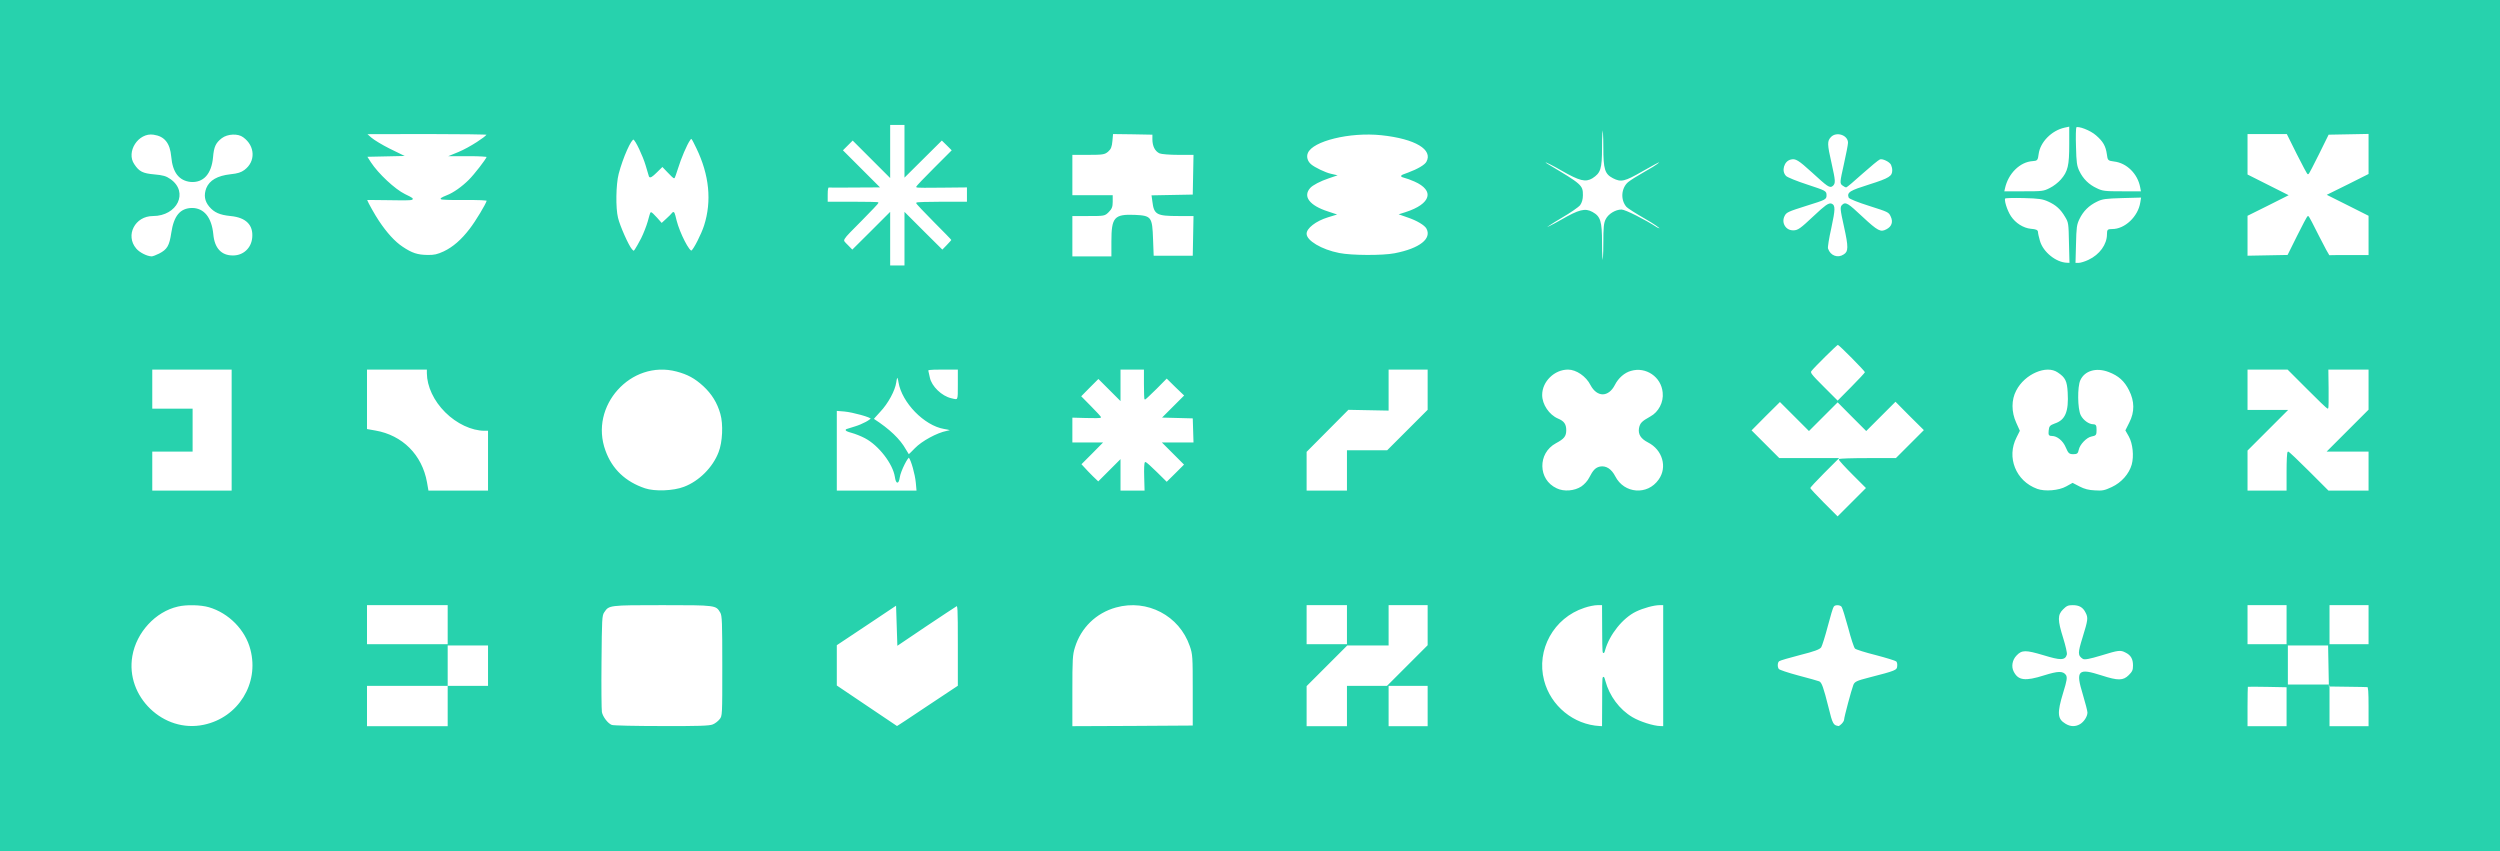<?xml version="1.0" encoding="utf-8"?>
<svg xmlns="http://www.w3.org/2000/svg" viewBox="-8293.366 -6888.789 19210 6540" width="19210px" height="6540px">
  <path d="M 13597.2 -8059.5 L 13597.2 -1519.5 L -5612.8 -1519.5 L -5612.8 -8059.5 Z M -4457.833 -2612.853 C -4352.321 -2511.313 -4202.472 -2457.3 -4046.828 -2490.393 C -3913.799 -2518.455 -3807.815 -2597.417 -3742.675 -2702.509 C -3677.536 -2807.599 -3654.18 -2937.307 -3688.637 -3068.236 C -3726.997 -3219.103 -3855.282 -3349.346 -4008.202 -3393.701 C -4069.572 -3411.602 -4180.278 -3414.571 -4245.622 -3398.641 C -4332.36 -3378.954 -4411.575 -3329.621 -4473.747 -3262.113 C -4535.929 -3194.594 -4580.119 -3109.918 -4595.874 -3018.643 C -4623.018 -2861.996 -4563.344 -2714.392 -4457.833 -2612.853 Z M -2172.8 -2789.5 L -1862.8 -2789.5 L -1862.8 -3099.5 L -2172.8 -3099.5 L -2172.8 -2789.5 L -2792.8 -2789.5 L -2792.8 -2479.5 L -2172.8 -2479.5 Z M -2172.8 -3109.5 L -2172.8 -3409.5 L -2792.8 -3409.5 L -2792.8 -3109.5 Z M -135.718 -2493.105 C -118.364 -2499.735 -95.275 -2518.022 -83.675 -2532.623 C -62.237 -2558.044 -62.771 -2562.5 -62.771 -2941.5 C -62.771 -3279.4 -64.446 -3328.053 -78.081 -3351.965 C -96.064 -3381.938 -103.37 -3394.803 -157.557 -3402.044 C -213.354 -3409.5 -316.27 -3409.5 -522.77 -3409.5 C -727.27 -3409.5 -830.207 -3409.5 -886.773 -3402.414 C -941.85 -3395.514 -950.677 -3383.13 -969.61 -3354.727 C -987.167 -3330.06 -987.772 -3303.388 -990.77 -2974.454 C -992.77 -2779.509 -990.807 -2606.149 -987.843 -2588.354 C -981.267 -2552.404 -941.876 -2500.343 -911.965 -2489.163 C -900.868 -2484.354 -729.712 -2480.499 -529.77 -2480.5 C -242.869 -2479.498 -160.834 -2482.301 -135.718 -2493.105 Z M 1279.691 -2480.77 C 1280.463 -2481.209 1281.491 -2481.818 1282.814 -2482.621 C 1286.056 -2484.59 1290.774 -2487.553 1296.852 -2491.433 C 1309.022 -2499.203 1326.495 -2510.561 1347.985 -2524.679 C 1390.973 -2552.921 1449.947 -2592.154 1514.434 -2635.645 L 1747.23 -2790.182 L 1747.23 -3101.5 C 1747.23 -3249.492 1746.98 -3327.602 1744.738 -3367.595 C 1743.626 -3387.416 1742.156 -3396.974 1740.117 -3401.283 C 1739.863 -3401.819 1739.806 -3402.083 1739.824 -3402.204 C 1739.525 -3402.194 1739.176 -3402.012 1737.791 -3401.206 C 1727.807 -3395.213 1622.998 -3326.336 1505.019 -3247.35 L 1282.526 -3097.297 L 1272.525 -3405.343 L 1048.008 -3255.343 L 817.229 -3101.821 L 817.229 -2792.16 L 1048.024 -2636.647 C 1170.068 -2554.002 1271.44 -2485.597 1279.691 -2480.77 Z M 3552.23 -2754.5 C 3552.234 -3015.353 3551.372 -3031.535 3529.504 -3094.869 C 3489.007 -3212.513 3407.638 -3302.725 3305.785 -3356.071 C 3203.93 -3409.418 3083.076 -3425.11 2962.559 -3391.68 C 2809.632 -3349.297 2693.363 -3235.971 2647.007 -3085.023 C 2629.119 -3028.637 2627.226 -2993.361 2627.23 -2748.5 L 2627.23 -2479.521 L 3090.203 -2481.5 L 3552.23 -2484.468 Z M 4737.23 -2789.5 L 5045.159 -2789.5 L 5357.23 -3101.571 L 5357.23 -3409.5 L 5057.23 -3409.5 L 5057.23 -3099.5 L 4739.301 -3099.5 L 4427.23 -2787.429 L 4427.23 -2479.5 L 4737.23 -2479.5 Z M 4737.23 -3109.5 L 4737.23 -3409.5 L 4427.23 -3409.5 L 4427.23 -3109.5 Z M 5057.23 -2789.5 L 5057.23 -2479.5 L 5357.23 -2479.5 L 5357.23 -2789.5 Z M 6698.23 -2676.512 C 6698.23 -2774.517 6698.481 -2825.022 6700.507 -2844.517 C 6701.034 -2849.591 6701.892 -2853.599 6703.08 -2855.518 C 6703.563 -2856.298 6704.816 -2857.549 6705.801 -2858.008 C 6707.021 -2858.577 6709.545 -2858.514 6710.662 -2857.992 C 6712.1 -2857.321 6713.641 -2855.448 6714.369 -2854.113 C 6716.695 -2849.849 6719.548 -2839.835 6723.058 -2826.8 C 6753.658 -2712.631 6830.52 -2608.131 6930.784 -2548.799 C 6987.267 -2515.032 7092.04 -2481.38 7145.323 -2480.499 L 7167.23 -2479.689 L 7167.23 -3409.5 L 7140.23 -3409.5 C 7096.89 -3409.589 7013.976 -3386.837 6958.401 -3359.996 C 6856.263 -3310.685 6754.599 -3183.296 6721.051 -3064.174 C 6718.274 -3053.836 6715.685 -3045.728 6713.166 -3043.303 C 6712.548 -3042.709 6711.042 -3041.824 6709.989 -3041.633 C 6708.756 -3041.41 6706.456 -3042.009 6705.517 -3042.723 C 6704.328 -3043.626 6703.215 -3045.668 6702.769 -3047.116 C 6702.043 -3049.467 6701.448 -3053.486 6700.998 -3058.83 C 6699.232 -3079.763 6698.73 -3127.96 6698.23 -3216.472 L 6697.255 -3409.5 L 6662.23 -3409.5 C 6640.7 -3409.545 6594.532 -3400.687 6560.894 -3388.785 C 6442.746 -3349.771 6350.69 -3269.58 6295.105 -3169.08 C 6239.525 -3068.588 6221.121 -2949.251 6252.07 -2830.756 C 6277.731 -2732.509 6334.211 -2648.158 6409.896 -2586.245 C 6485.58 -2524.333 6579.296 -2485.816 6680.474 -2480.494 L 6697.256 -2479.731 Z M 8538.694 -2498.036 C 8549.218 -2508.559 8557.23 -2522.726 8557.23 -2529.5 C 8557.23 -2548.147 8613.482 -2758.044 8628.563 -2797.295 C 8638.907 -2821.682 8654.621 -2829.219 8748.988 -2853.343 C 8851.973 -2879.839 8905.876 -2893.998 8934.436 -2905.867 C 8961.604 -2917.158 8963.886 -2924.058 8965.248 -2940.927 C 8967.313 -2956.999 8963.359 -2973.829 8957.324 -2977.431 C 8951.211 -2982.941 8880.872 -3004.689 8800.989 -3025.656 C 8720.867 -3045.692 8649.715 -3068.033 8640.869 -3075.805 C 8633.008 -3083.49 8609.439 -3155.074 8588.397 -3236.217 C 8566.428 -3317.11 8543.846 -3389.249 8538.23 -3396.5 C 8531.782 -3404.756 8520.264 -3408.533 8507.668 -3409.004 C 8495.104 -3409.473 8483.926 -3406.572 8478.177 -3398.43 L 8478.002 -3398.182 L 8477.766 -3397.964 C 8472.389 -3393.004 8452.043 -3325.143 8432.069 -3248.243 C 8412.035 -3171.11 8388.771 -3098.48 8381.549 -3085.981 C 8369.338 -3069.046 8331.707 -3054.729 8216.469 -3025.656 C 8135.548 -3004.677 8064.557 -2984.202 8058.484 -2978.704 C 8051.767 -2973.789 8048.428 -2963.977 8047.721 -2952.201 C 8047.01 -2940.344 8049.276 -2928.361 8055.422 -2919.225 C 8058.073 -2913.346 8125.695 -2890.284 8204.515 -2869.332 C 8283.533 -2848.327 8356.906 -2828.196 8366.261 -2824.069 C 8385.733 -2815.51 8399.032 -2776.881 8437.079 -2625.72 C 8453.064 -2559.778 8462.394 -2524.905 8473.218 -2505.567 C 8483.521 -2487.161 8493.793 -2483.873 8515.661 -2480.493 C 8518.829 -2480.793 8528.041 -2487.382 8538.694 -2498.036 Z M 10369.677 -2494.817 C 10400.831 -2513.019 10427.2 -2554.842 10427.2 -2584.5 C 10427.2 -2594.894 10411.382 -2658.169 10391.415 -2724.05 C 10377.643 -2769.626 10368.163 -2805.014 10364.589 -2831.343 C 10360.968 -2858.019 10363.722 -2877.538 10374.426 -2888.172 C 10385.137 -2898.814 10404.59 -2901.326 10430.973 -2897.367 C 10457.008 -2893.46 10491.892 -2883.537 10536.717 -2869.264 C 10662.89 -2828.384 10701.884 -2829.255 10744.664 -2872.036 C 10772.053 -2899.424 10777.2 -2910.548 10777.2 -2946.5 C 10777.2 -2995.274 10760.903 -3025.038 10719.964 -3045.028 C 10680.414 -3065.772 10666.242 -3063.629 10532.663 -3022.719 C 10443.414 -2995.657 10405.336 -2988.937 10392.516 -2996.281 C 10373.069 -3008.647 10361.7 -3020.505 10361.7 -3044.375 C 10361.7 -3067.164 10371.401 -3102.402 10390.423 -3163.976 C 10431.327 -3296.515 10433.49 -3312.636 10412.75 -3352.221 C 10392.76 -3393.16 10362.974 -3409.5 10314.2 -3409.5 C 10278.248 -3409.5 10267.124 -3404.353 10239.736 -3376.964 C 10196.986 -3334.214 10197.086 -3296.245 10240.973 -3155.989 C 10259.018 -3097.824 10272.028 -3041.357 10268.989 -3030.063 C 10266.039 -3019.3 10261.291 -3010.216 10253.923 -3004.353 C 10246.616 -2998.539 10235.892 -2995.323 10222.398 -2995.126 C 10196.153 -2994.741 10154.889 -3004.678 10089.751 -3024.715 C 9952.514 -3065.604 9923.04 -3066.276 9881.848 -3022.049 C 9865.287 -3004.672 9855.29 -2983.963 9851.533 -2962.031 C 9847.782 -2940.129 9850.43 -2918.468 9860.676 -2898.788 C 9878.573 -2864.054 9899.718 -2846.285 9935.24 -2841.709 C 9971.325 -2837.06 10020.975 -2846.836 10094.686 -2870.265 C 10147.847 -2886.81 10184.053 -2895.485 10209.324 -2896.123 C 10235.279 -2896.779 10251.43 -2888.107 10262.36 -2872.273 C 10272.678 -2853.635 10270.059 -2831.387 10240.977 -2738.024 C 10216.532 -2658.229 10205.492 -2607.672 10208.309 -2572.019 C 10211.074 -2537.043 10226.453 -2517.697 10257.802 -2498.77 C 10295.553 -2475.14 10333.988 -2474.174 10369.677 -2494.817 Z M 11957.2 -2778.598 L 11811.101 -2781.501 C 11728.197 -2783.501 11660.504 -2782.732 11659.736 -2781.964 C 11658.95 -2781.179 11657.199 -2712.43 11657.2 -2627.5 L 11657.2 -2479.5 L 11957.2 -2479.5 Z M 12587.2 -2629.5 C 12587.2 -2687.952 12586.454 -2726.508 12584.59 -2750.488 C 12583.665 -2762.385 12582.52 -2770.289 12581.066 -2775.355 C 12580.408 -2777.646 12579.932 -2778.757 12579.35 -2779.57 C 12571.885 -2780.539 12503.613 -2781.507 12427.135 -2782.5 L 12287.2 -2784.499 L 12287.2 -2479.5 L 12587.2 -2479.5 Z M 12282.008 -2799.5 L 12279.201 -2946.404 L 12276.294 -3099.5 L 11967.2 -3099.5 L 11967.2 -2799.5 L 12282.008 -2799.5 L 12282.293 -2784.57 L 12287.129 -2784.501 L 12287.2 -2784.499 Z M 11957.2 -3109.5 L 11957.2 -3409.5 L 11657.2 -3409.5 L 11657.2 -3109.5 Z M 12587.2 -3109.5 L 12587.2 -3409.5 L 12287.2 -3409.5 L 12287.2 -3109.5 Z M 8623.694 -4410.964 C 8565.624 -4469.038 8517.23 -4521.806 8517.23 -4527.5 C 8517.23 -4529.152 8518.907 -4531.49 8519.789 -4532.063 C 8520.33 -4532.416 8521.222 -4532.801 8521.821 -4532.995 C 8522.811 -4533.315 8524.302 -4533.634 8525.888 -4533.887 C 8528.937 -4534.373 8533.438 -4534.84 8539.037 -4535.267 C 8550.173 -4536.116 8566.284 -4536.871 8586.072 -4537.497 C 8625.617 -4538.749 8680.196 -4539.5 8740.23 -4539.5 L 8955.159 -4539.5 L 9170.143 -4754.484 L 9060.71 -4862.949 L 8952.214 -4972.413 L 8727.23 -4747.429 L 8613.694 -4860.964 L 8507.716 -4967.915 L 8287.23 -4747.429 L 8064.214 -4970.445 L 7954.766 -4861.964 L 7846.285 -4752.516 L 8059.301 -4539.5 L 8519.301 -4539.5 L 8402.766 -4422.964 C 8343.851 -4364.054 8297.23 -4312.822 8297.23 -4309.5 C 8297.23 -4306.178 8343.851 -4254.946 8402.766 -4196.036 L 8507.23 -4091.571 L 8725.159 -4309.5 Z M 8507.716 -4981.085 L 8611.678 -5086.019 C 8670.593 -5144.929 8717.23 -5196.178 8717.23 -5199.5 C 8717.23 -5203.793 8668.377 -5255.783 8616.678 -5307.981 C 8564.978 -5360.18 8513.505 -5409.5 8509.23 -5409.5 C 8502.983 -5409.5 8329.159 -5238.387 8306.236 -5208.507 C 8303.553 -5204.783 8302.673 -5202.721 8303.198 -5198.938 C 8303.791 -5194.668 8306.311 -5189.642 8312.605 -5181.25 C 8325.538 -5164.006 8352.29 -5136.511 8401.766 -5087.036 Z M -3832.8 -5219.5 L -4442.8 -5219.5 L -4442.8 -4919.5 L -4132.8 -4919.5 L -4132.8 -4589.5 L -4442.8 -4589.5 L -4442.8 -4289.5 L -3832.8 -4289.5 Z M -1862.8 -4749.5 L -1889.8 -4749.5 C -1988.87 -4749.741 -2104.628 -4804.463 -2191.326 -4890.955 C -2279.83 -4978.679 -2331.568 -5090.423 -2332.8 -5191.45 L -2332.8 -5219.5 L -2792.8 -5219.5 L -2792.8 -4762.695 L -2728.943 -4751.426 C -2625.217 -4733.677 -2534.797 -4686.818 -2466.389 -4618.411 C -2397.985 -4550.006 -2350.623 -4459.095 -2331.877 -4354.376 L -2320.595 -4289.5 L -1862.8 -4289.5 Z M -356.588 -4319.158 C -241.469 -4362.588 -135.871 -4468.165 -91.438 -4584.295 C -60.608 -4662.489 -54.671 -4799.917 -77.576 -4879.118 C -101.301 -4963.489 -143.59 -5032.345 -209.148 -5092.814 C -274.657 -5152.46 -328.6 -5181.887 -414.049 -5204.666 C -590.498 -5250.746 -757.556 -5184.576 -866.187 -5063.658 C -974.822 -4942.737 -1023.527 -4768.689 -960.073 -4596.214 C -908.708 -4454.18 -806.257 -4357.688 -656.171 -4307.237 C -582.042 -4282.371 -437.764 -4287.327 -356.588 -4319.158 Z M 1424.25 -4351.049 C 1418.465 -4414.153 1388.231 -4521.867 1370.867 -4542.673 C 1370.701 -4542.541 1370.503 -4542.377 1370.259 -4542.173 C 1367.916 -4540.213 1365.102 -4536.854 1361.628 -4531.93 C 1354.579 -4521.939 1346.141 -4507.142 1337.702 -4490.264 C 1320.797 -4456.454 1304.528 -4415.723 1301.18 -4391.793 C 1299.14 -4379.097 1296.757 -4369.235 1294.257 -4362.887 C 1292.952 -4359.573 1291.313 -4356.601 1289.727 -4354.789 C 1287.854 -4352.649 1284.139 -4350.908 1281.488 -4351.305 C 1277.198 -4351.949 1272.74 -4357.888 1270.141 -4365.24 C 1267.67 -4372.231 1265.322 -4382.564 1263.288 -4395.74 C 1247.776 -4495.607 1139.081 -4636.765 1033.894 -4692.079 C 1006.138 -4706.965 959.643 -4725.748 929.941 -4733.669 C 914.778 -4737.712 902.58 -4741.865 895.307 -4745.371 C 891.503 -4747.205 888.13 -4749.451 886.677 -4751.461 C 885.615 -4752.931 884.969 -4756.374 885.843 -4758.256 C 886.587 -4759.858 888.825 -4761.564 890.473 -4762.182 C 898.631 -4765.241 928.77 -4774.282 957.747 -4783.275 C 985.484 -4791.679 1015.804 -4804.757 1039.365 -4817.405 C 1051.107 -4823.709 1060.891 -4829.749 1067.85 -4835.067 C 1074.633 -4840.25 1077.23 -4842.916 1077.23 -4844.5 C 1077.23 -4844.287 1077.044 -4844.108 1073.525 -4846.159 C 1069.761 -4848.353 1064.348 -4850.806 1057.345 -4853.547 C 1043.244 -4859.067 1023.798 -4865.271 1002.137 -4871.309 C 958.776 -4883.395 907.503 -4894.561 874.806 -4897.518 L 817.229 -4902.087 L 817.229 -4289.5 L 1429.762 -4289.5 Z M 3179.232 -4394.349 C 3178.231 -4424.426 3178.23 -4452.109 3179.11 -4472.219 C 3179.551 -4482.311 3180.229 -4490.705 3181.115 -4496.505 C 3181.57 -4499.477 3182.153 -4502.133 3182.788 -4503.914 C 3183.147 -4504.919 3183.764 -4506.18 3184.344 -4506.945 C 3185.145 -4508.002 3187.556 -4509.5 3189.23 -4509.5 C 3194.9 -4509.5 3235.66 -4473.135 3277.754 -4431.047 L 3352.233 -4357.523 L 3418.707 -4423.048 L 3485.159 -4489.5 L 3315.159 -4659.5 L 3558.073 -4659.5 L 3555.232 -4751.345 L 3552.377 -4844.626 L 3443.099 -4847.502 L 3316.464 -4850.805 L 3486.082 -5020.423 L 3418.772 -5084.889 L 3352.277 -5150.433 L 3274.787 -5071.986 C 3229.783 -5027.983 3189.974 -4989.5 3186.23 -4989.5 C 3184.591 -4989.5 3182.29 -4991.217 3181.798 -4992.009 C 3181.522 -4992.452 3181.215 -4993.188 3181.085 -4993.6 C 3180.888 -4994.228 3180.689 -4995.176 3180.546 -4996.071 C 3180.28 -4997.744 3180.017 -5000.216 3179.777 -5003.211 C 3179.303 -5009.14 3178.86 -5017.719 3178.483 -5028.195 C 3177.732 -5049.117 3177.23 -5077.957 3177.23 -5109.5 L 3177.23 -5219.5 L 2997.23 -5219.5 L 2997.23 -4977.429 L 2827.23 -5147.429 L 2760.778 -5080.977 L 2695.253 -5014.503 L 2768.777 -4940.024 C 2810.843 -4897.954 2847.23 -4858.194 2847.23 -4854.5 C 2847.23 -4853.251 2846.214 -4851.248 2845.531 -4850.599 C 2845.07 -4850.161 2844.223 -4849.634 2843.751 -4849.417 C 2843.051 -4849.096 2841.962 -4848.775 2841.046 -4848.58 C 2839.388 -4848.227 2836.931 -4847.911 2834.056 -4847.66 C 2828.398 -4847.166 2820.197 -4846.815 2810.199 -4846.626 C 2790.254 -4846.25 2762.634 -4846.501 2732.08 -4847.502 L 2627.23 -4850.362 L 2627.23 -4659.5 L 2863.196 -4659.5 L 2774.787 -4569.986 L 2697.163 -4492.361 L 2717.904 -4469.891 C 2729.802 -4456.004 2760.759 -4424.043 2784.725 -4400.076 L 2826.151 -4360.492 L 2997.23 -4531.571 L 2997.23 -4289.5 L 3182.092 -4289.5 Z M 4737.23 -4599.5 L 5046.159 -4599.5 L 5357.23 -4910.571 L 5357.23 -5219.5 L 5057.23 -5219.5 L 5057.23 -4904.401 L 4748.269 -4910.459 L 4427.23 -4587.438 L 4427.23 -4289.5 L 4737.23 -4289.5 Z M 6538.435 -4321.647 C 6561.019 -4337.306 6587.146 -4365.285 6598.722 -4389.664 C 6628.133 -4447.247 6646.894 -4466.662 6681.192 -4474.391 C 6703.701 -4478.895 6726.666 -4474.448 6746.552 -4461.71 C 6766.29 -4449.068 6784.359 -4427.757 6798.684 -4399.772 C 6833.752 -4331.789 6894.967 -4295.653 6959.227 -4290.861 C 7023.478 -4286.07 7088.731 -4312.753 7132.152 -4374.394 C 7166.711 -4422.777 7173.898 -4479.08 7158.8 -4531.619 C 7143.688 -4584.203 7106.633 -4631.22 7049.95 -4660.05 C 7023.016 -4673.835 7003.435 -4689.648 6992.134 -4707.445 C 6980.739 -4725.389 6977.305 -4746.531 6981.311 -4769.394 C 6989.002 -4808.709 7002.251 -4822.455 7067.808 -4858.874 C 7100.181 -4876.39 7125.604 -4903.655 7142.542 -4936.303 C 7159.482 -4968.956 7167.297 -5005.75 7163.257 -5042.977 C 7157.639 -5103.871 7125.851 -5153.174 7080.535 -5184.121 C 7035.222 -5215.067 6977.932 -5226.644 6919.604 -5209.692 C 6870.557 -5196.202 6823.085 -5155.468 6795.686 -5101.232 C 6771.887 -5054.304 6736.928 -5029.505 6702.624 -5029.375 C 6668.322 -5029.245 6633.09 -5053.795 6608.788 -5100.206 C 6574.612 -5168.269 6498.825 -5219.5 6436.23 -5219.5 C 6383.276 -5219.5 6334.128 -5196.84 6297.23 -5160.679 C 6260.339 -5124.526 6237.23 -5076.418 6237.23 -5024.5 C 6237.23 -4987.831 6250.477 -4950.274 6272.626 -4917.42 C 6294.778 -4884.561 6324.85 -4857.689 6359.157 -4843.114 C 6381.58 -4833.883 6397.779 -4823.131 6407.793 -4809.163 C 6417.839 -4795.152 6422.23 -4777.089 6422.23 -4754.5 C 6422.23 -4706.911 6406.336 -4687.706 6343.589 -4654.091 C 6271.654 -4615.161 6237.498 -4545.927 6238.604 -4476.83 C 6239.711 -4407.751 6275.983 -4340.969 6349.356 -4307.025 C 6405.076 -4280.257 6485.584 -4287.083 6538.435 -4321.647 Z M 10263.752 -4321.86 L 10310.78 -4347.875 L 10313.125 -4349.173 L 10367.499 -4320.94 C 10403.99 -4302.138 10436.944 -4293.415 10484.408 -4291.496 C 10542.666 -4287.435 10558.575 -4291.201 10614.094 -4317.035 C 10688.277 -4351.424 10746.903 -4417.823 10767.385 -4489.846 C 10785.298 -4554.934 10775.53 -4650.996 10744.844 -4706.045 L 10718.535 -4752.35 L 10748.728 -4812.736 C 10790.453 -4893.567 10789.469 -4976.342 10746.738 -5060.243 C 10711.309 -5131.497 10665.643 -5172.3 10590.417 -5200.829 C 10542.154 -5219.172 10496.79 -5221.715 10458.342 -5210.573 C 10420.023 -5199.468 10390.032 -5175.487 10372.719 -5138.36 C 10348.956 -5088.453 10350.936 -4917.647 10375.672 -4868.736 C 10394.905 -4830.627 10438.657 -4799.5 10471.2 -4799.5 C 10480.887 -4799.5 10489.016 -4796.939 10492.862 -4789.728 C 10496.334 -4783.217 10497.2 -4772.192 10497.2 -4755.5 C 10497.2 -4737.372 10496.537 -4725.866 10491.2 -4718.75 C 10485.77 -4711.51 10475.3 -4708.626 10459.121 -4705.586 C 10439.535 -4701.963 10417.434 -4686.9 10398.302 -4667.032 C 10379.158 -4647.152 10364.268 -4623.672 10360.099 -4602.498 C 10357.511 -4589.673 10354.354 -4580.655 10348.039 -4575.693 C 10341.776 -4570.772 10332.01 -4569.5 10318.2 -4569.5 C 10303.336 -4569.5 10292.832 -4571.123 10284.543 -4578.841 C 10276.639 -4586.2 10270.16 -4599.409 10260.61 -4621.518 C 10249.927 -4647.466 10233.332 -4669.249 10214.038 -4685.002 C 10194.825 -4700.688 10174.218 -4709.5 10154.2 -4709.5 C 10148.796 -4709.5 10144.038 -4709.794 10140.433 -4710.814 C 10136.539 -4711.915 10132.722 -4714.631 10130.819 -4718.09 C 10127.459 -4724.199 10127.707 -4734.803 10129.222 -4750.967 C 10132.35 -4784.333 10138.399 -4791.413 10175.502 -4805.203 C 10216.685 -4818.746 10243.035 -4840.992 10258.967 -4878.816 C 10275.045 -4916.985 10279.714 -4970.069 10275.209 -5045.203 C 10270.484 -5132.196 10256.584 -5159.277 10199.41 -5197.351 C 10155.423 -5227.919 10092.869 -5224.806 10031.696 -5198.409 C 9970.389 -5171.955 9912.583 -5122.459 9879.674 -5058.209 C 9841.963 -4987.376 9842.008 -4894.53 9879.786 -4811.561 L 9906.79 -4751.552 L 9907.764 -4749.387 L 9882.702 -4699.264 C 9842.974 -4621.848 9841.485 -4538.697 9870.371 -4466.226 C 9899.26 -4393.747 9957.86 -4333.597 10040.925 -4303.193 C 10099.862 -4281.339 10207.772 -4290.172 10263.752 -4321.86 Z M 11957.2 -4434.5 C 11957.201 -4475.55 11957.953 -4513.176 11959.331 -4540.502 C 11960.022 -4554.191 11960.881 -4565.447 11961.881 -4573.231 C 11962.389 -4577.177 11962.979 -4580.506 11963.603 -4582.755 C 11963.942 -4583.976 11964.451 -4585.333 11964.947 -4586.201 C 11965.651 -4587.43 11968.245 -4589.5 11970.2 -4589.5 C 11975.929 -4589.5 12048.697 -4520.073 12130.736 -4438.036 L 12279.271 -4289.5 L 12587.2 -4289.5 L 12587.2 -4589.5 L 12265.129 -4589.5 L 12587.2 -4911.571 L 12587.2 -5219.5 L 12278.267 -5219.5 L 12280.2 -5074.567 C 12280.7 -5033.037 12280.7 -4995.454 12280.199 -4968.283 C 12279.948 -4954.681 12279.569 -4943.594 12279.064 -4935.936 C 12278.809 -4932.074 12278.507 -4928.909 12278.171 -4926.767 C 12277.993 -4925.629 12277.739 -4924.454 12277.478 -4923.679 C 12277.311 -4923.181 12276.927 -4922.339 12276.581 -4921.842 C 12276.01 -4921.019 12273.745 -4919.5 12272.2 -4919.5 C 12267.471 -4919.5 12195.699 -4987.931 12113.654 -5070.975 L 11965.129 -5219.5 L 11657.2 -5219.5 L 11657.2 -4909.5 L 11969.271 -4909.5 L 11657.2 -4597.429 L 11657.2 -4289.5 L 11957.2 -4289.5 Z M 1370.416 -4569.564 C 1372.882 -4570.839 1393.509 -4590.881 1417.626 -4615.966 C 1470.233 -4670.428 1587.566 -4734.152 1661.288 -4748.411 C 1672.732 -4750.354 1680.727 -4752.179 1685.507 -4753.969 C 1679.25 -4756.529 1664.711 -4759.655 1640.434 -4763.564 C 1565.018 -4776.412 1483.559 -4827.34 1418.647 -4894.012 C 1353.742 -4960.679 1304.115 -5044.317 1291.295 -5121.694 C 1289.328 -5134.768 1287.166 -5144.367 1284.903 -5150.812 C 1283.93 -5153.584 1283.105 -5155.398 1282.253 -5156.724 C 1281.538 -5155.561 1280.838 -5153.966 1280.008 -5151.538 C 1277.873 -5145.298 1275.906 -5135.912 1274.187 -5122.845 C 1265.902 -5058.963 1211.251 -4958.595 1150.866 -4895.068 C 1135.907 -4879.112 1122.724 -4864.436 1113.373 -4853.714 C 1108.707 -4848.363 1105.037 -4844.046 1102.581 -4841.049 C 1102.519 -4840.974 1102.458 -4840.899 1102.398 -4840.825 C 1223.281 -4762.528 1303.675 -4685.564 1347.598 -4606.933 C 1353.523 -4596.061 1359.66 -4586.246 1364.596 -4579.089 C 1369.023 -4572.669 1370.817 -4569.998 1370.416 -4569.564 Z M 1729.713 -4992.634 C 1733.252 -4992.446 1735.28 -4992.698 1737.29 -4993.654 C 1739.237 -4994.58 1740.189 -4995.548 1741.534 -4998.162 C 1747.744 -5010.238 1747.23 -5039.96 1747.23 -5104.5 L 1747.23 -5219.5 L 1631.23 -5219.5 C 1576.272 -5219.5 1546.671 -5219.007 1531.395 -5216.563 C 1524.156 -5215.405 1521.723 -5214.435 1520.523 -5212.936 C 1519.663 -5211.864 1519.854 -5211.494 1521.002 -5207.991 C 1523 -5199.003 1528.108 -5176.596 1532.111 -5158.585 C 1545.408 -5091.871 1623.528 -5015.728 1697.335 -4999.376 C 1711.908 -4995.858 1722.274 -4993.027 1729.713 -4992.634 Z M 1337.23 -6431.571 L 1488.759 -6280.042 L 1628.17 -6141.606 L 1661.628 -6175.968 C 1681.567 -6196.902 1697.23 -6214.167 1697.23 -6215.5 C 1697.23 -6217.761 1637.666 -6278.993 1563.694 -6352.964 C 1489.678 -6427.981 1427.23 -6492.761 1427.23 -6498.5 C 1427.23 -6500.283 1429.202 -6502.68 1430.07 -6503.159 C 1430.569 -6503.434 1431.371 -6503.73 1431.903 -6503.878 C 1432.783 -6504.124 1434.105 -6504.37 1435.521 -6504.57 C 1438.251 -6504.955 1442.28 -6505.335 1447.298 -6505.691 C 1457.283 -6506.398 1471.724 -6507.059 1489.446 -6507.622 C 1524.862 -6508.749 1573.692 -6509.5 1627.23 -6509.5 L 1817.23 -6509.5 L 1817.23 -6619.448 L 1627.302 -6617.5 C 1573.777 -6616.5 1524.966 -6616.25 1489.552 -6616.625 C 1471.831 -6616.813 1457.392 -6617.159 1447.408 -6617.647 C 1442.39 -6617.892 1438.361 -6618.181 1435.631 -6618.506 C 1434.213 -6618.674 1432.888 -6618.891 1432.005 -6619.117 C 1431.469 -6619.254 1430.655 -6619.537 1430.148 -6619.805 C 1429.258 -6620.276 1427.23 -6622.698 1427.23 -6624.5 C 1427.23 -6629.239 1490.667 -6695.007 1565.694 -6770.036 L 1700.159 -6904.5 L 1662.716 -6941.943 L 1624.26 -6979.484 L 1337.23 -6694.489 L 1337.23 -7099.5 L 1227.23 -7099.5 L 1227.23 -6691.429 L 1077.694 -6840.964 L 939.229 -6979.429 L 864.3 -6904.5 L 1000.765 -6768.036 L 1149.236 -6619.565 L 952.267 -6618.5 C 850.247 -6617.5 761.087 -6617.497 754.676 -6618.531 C 753.732 -6618.987 754.281 -6618.89 753.359 -6617.694 C 752.138 -6616.114 751.21 -6613.773 750.233 -6609.409 C 748.192 -6600.282 747.224 -6585.834 747.229 -6564.5 L 747.229 -6509.5 L 937.229 -6509.5 C 990.755 -6509.5 1039.558 -6508.999 1074.961 -6508.249 C 1092.672 -6507.873 1107.08 -6507.434 1117.044 -6506.963 C 1122.044 -6506.727 1126.016 -6506.477 1128.708 -6506.224 C 1130.09 -6506.094 1131.311 -6505.942 1132.128 -6505.791 C 1132.605 -6505.702 1133.27 -6505.538 1133.7 -6505.38 C 1134.024 -6505.261 1134.72 -6504.92 1135.118 -6504.629 C 1135.828 -6504.11 1137.23 -6501.948 1137.23 -6500.5 C 1137.23 -6495.764 1080.81 -6437.009 1013.792 -6368.991 C 929.24 -6283.441 890.228 -6246.161 877.959 -6224.418 C 872.308 -6214.403 872.57 -6210.012 876.761 -6203.504 C 881.214 -6196.587 890.125 -6189.158 901.823 -6176.976 L 936.288 -6141.605 L 1075.701 -6280.042 L 1227.23 -6431.571 L 1227.23 -6019.5 L 1337.23 -6019.5 Z M 10285.202 -6191.373 C 10282.214 -6341.174 10281.573 -6349.958 10255.921 -6391.913 C 10221.414 -6451.309 10184.507 -6484.357 10125.148 -6510.94 C 10083.768 -6529.752 10054.724 -6534.535 9939.101 -6537.502 C 9861.242 -6539.502 9798.555 -6537.754 9794.766 -6533.964 C 9792.895 -6532.094 9792.568 -6527.116 9793.652 -6517.415 C 9794.761 -6507.494 9797.626 -6494.98 9801.885 -6481.091 C 9810.43 -6453.226 9824.113 -6421.366 9839.404 -6398.253 C 9874.655 -6344.982 9934.746 -6307.11 9992.668 -6301.481 C 10011.827 -6299.958 10025.097 -6297.839 10033.388 -6294.361 C 10037.781 -6292.517 10041.59 -6289.765 10043.764 -6286.8 C 10046.012 -6283.734 10047.2 -6279.408 10047.2 -6275.5 C 10047.2 -6266.068 10054.038 -6236.755 10062.008 -6208.874 C 10074.612 -6165.167 10105.322 -6124.253 10143.961 -6093.145 C 10182.585 -6062.048 10227.8 -6041.784 10270.372 -6040.497 L 10289.065 -6039.718 Z M 10435.031 -6063.005 C 10521.064 -6103.199 10577.2 -6181.955 10577.2 -6259.5 C 10577.2 -6276.143 10577.988 -6287.109 10583.789 -6292.911 C 10589.591 -6298.712 10600.557 -6299.5 10617.2 -6299.5 C 10666.122 -6299.5 10715.073 -6322.91 10755.017 -6360.635 C 10794.999 -6398.396 10824.568 -6449.149 10833.263 -6504.293 L 10839.294 -6541.34 L 10696.343 -6537.502 C 10565.585 -6533.52 10542.607 -6530.773 10500.394 -6510.007 C 10439.053 -6480.47 10395.203 -6437.628 10365.705 -6376.331 C 10344.93 -6333.065 10342.174 -6313.09 10339.199 -6181.386 L 10335.338 -6039.5 L 10359.2 -6039.5 C 10373.469 -6039.391 10408.385 -6050.143 10435.031 -6063.005 Z M 6702.232 -6060.773 C 6703.077 -6066.827 6703.832 -6074.649 6704.492 -6084.219 C 6706.235 -6109.49 6707.23 -6146.068 6707.23 -6191.5 C 6707.23 -6312.726 6710.498 -6346.834 6725.784 -6375.788 C 6745.781 -6415.79 6800.938 -6449.5 6847.23 -6449.5 C 6875.36 -6449.5 7030.637 -6370.868 7117.892 -6313.734 C 7125.053 -6309.42 7131.226 -6306.798 7136.232 -6305.774 C 7137.55 -6305.504 7138.537 -6305.369 7139.37 -6305.351 C 7138.384 -6306.329 7137.126 -6307.466 7135.539 -6308.815 C 7130.15 -6313.395 7122.013 -6319.429 7111.525 -6326.628 C 7090.489 -6341.067 7060.66 -6359.71 7026.742 -6379.163 C 6958.645 -6418.219 6895.119 -6458.662 6885.533 -6469.134 C 6861.98 -6495.143 6851.186 -6532.24 6853.491 -6567.452 C 6855.796 -6602.666 6871.276 -6637.864 6897.978 -6660.298 C 6913.322 -6673.543 6972.674 -6710.796 7027.775 -6741.856 C 7074.703 -6768.314 7104.424 -6786.395 7121.23 -6799 C 7129.496 -6805.199 7134.076 -6809.558 7136.249 -6813.009 C 7136.25 -6813.009 7136.25 -6813.01 7136.25 -6813.01 C 7134.77 -6812.355 7132.996 -6811.526 7130.909 -6810.515 C 7124.034 -6807.186 7114.314 -6802.14 7102.344 -6795.719 C 7078.379 -6782.863 7045.689 -6764.647 7009.713 -6744.16 C 6870.082 -6663.908 6843.685 -6657.863 6780.944 -6690.053 C 6718.702 -6722.554 6707.23 -6757.775 6707.23 -6928.5 C 6707.23 -6973.932 6706.235 -7010.258 6704.492 -7035.278 C 6703.836 -7044.697 6703.087 -7052.387 6702.248 -7058.342 C 6701.395 -7052.251 6700.634 -7044.351 6699.968 -7034.658 C 6698.225 -7009.261 6697.23 -6972.432 6697.23 -6926.5 C 6697.23 -6760.735 6686.95 -6730.624 6622.91 -6689.279 C 6569.978 -6657.997 6525.355 -6668.912 6386.746 -6748.161 C 6353.309 -6767.625 6322.167 -6784.567 6298.744 -6796.278 C 6279.134 -6806.083 6266.948 -6811.697 6263.092 -6812.963 C 6263.228 -6812.753 6263.394 -6812.507 6263.596 -6812.214 C 6265.763 -6809.072 6269.685 -6805.512 6275.8 -6801.789 C 6544.274 -6642.418 6550.23 -6636.268 6550.23 -6559.5 C 6550.23 -6528.826 6542.664 -6502.362 6529.283 -6483.573 C 6517.676 -6467.985 6450.892 -6422.272 6381.738 -6382.174 C 6346.798 -6361.711 6315.699 -6342.303 6293.645 -6327.476 C 6286.278 -6322.523 6279.983 -6318.125 6274.911 -6314.383 C 6280.462 -6316.749 6287.09 -6319.81 6294.668 -6323.496 C 6317.704 -6334.703 6348.801 -6351.37 6382.739 -6370.835 C 6520.325 -6450.078 6566.783 -6462.085 6623.654 -6430.873 C 6685.823 -6396.387 6697.23 -6360.205 6697.23 -6192.5 C 6697.23 -6146.568 6698.225 -6109.739 6699.968 -6084.342 C 6700.629 -6074.71 6701.386 -6066.849 6702.232 -6060.773 Z M -4390.063 -6110.958 C -4328.094 -6143.018 -4311.416 -6171.157 -4296.745 -6270.242 C -4287.128 -6334.711 -4270.203 -6382.516 -4244.541 -6413.796 C -4218.695 -6445.3 -4182.83 -6460.791 -4137.857 -6461.5 C -4092.241 -6461.751 -4053.33 -6443.222 -4025.533 -6408.764 C -3997.886 -6374.492 -3979.954 -6323.57 -3973.823 -6259.974 C -3968.976 -6205.638 -3953.498 -6165.216 -3927.887 -6137.654 C -3902.368 -6110.19 -3867.877 -6096.5 -3822.8 -6096.5 C -3782.728 -6096.5 -3748.283 -6110.28 -3721.938 -6134.552 C -3695.585 -6158.831 -3678.522 -6192.364 -3674.777 -6232.978 C -3670.186 -6282.507 -3681.92 -6320.306 -3709.726 -6348.355 C -3737.643 -6376.516 -3780.961 -6393.686 -3841.288 -6399.524 C -3924.048 -6407.723 -3966.718 -6426.602 -4004.627 -6471.282 C -4041.206 -6514.571 -4047.61 -6561.06 -4027.467 -6614.295 C -4002.387 -6674.526 -3942.312 -6709.158 -3842.352 -6720.469 C -3784.913 -6726.345 -3760.108 -6734.876 -3734.774 -6753.52 C -3690.57 -6786.558 -3670.335 -6831.691 -3671.922 -6878.079 C -3673.51 -6924.506 -3697.003 -6970.337 -3743.766 -7004.475 C -3764.324 -7020.042 -3793.738 -7026.476 -3824.582 -7025.13 C -3855.459 -7023.782 -3886.028 -7014.618 -3908.758 -6997.532 C -3955.014 -6961.425 -3969.059 -6932.198 -3975.818 -6851.075 C -3981.469 -6787.412 -4000.23 -6737.319 -4029.6 -6705.012 C -4059.117 -6672.543 -4100.656 -6657.171 -4149.272 -6661.522 C -4192.686 -6666.303 -4227.893 -6684.89 -4252.398 -6716.965 C -4276.778 -6748.875 -4291.667 -6795.009 -4296.78 -6854.059 C -4301.668 -6908.002 -4314.498 -6947.05 -4336.941 -6974.86 C -4359.293 -7002.558 -4390.29 -7018.294 -4433.531 -7024.554 C -4462.884 -7029.083 -4490.175 -7023.017 -4514.807 -7009.885 C -4539.446 -6996.749 -4560.101 -6976.988 -4575.474 -6953.164 C -4590.843 -6929.344 -4600.191 -6902.62 -4601.761 -6875.23 C -4603.33 -6847.856 -4597.304 -6821.232 -4580.679 -6797.331 C -4543.641 -6741.18 -4515.458 -6727.226 -4427.353 -6719.48 C -4359.919 -6713.402 -4336.614 -6707.077 -4301.917 -6682.585 C -4267.213 -6658.088 -4246.069 -6627.49 -4237.632 -6596.501 C -4229.167 -6565.411 -4233.068 -6532.312 -4247.046 -6503.328 C -4274.85 -6445.68 -4344.417 -6399.5 -4436.8 -6399.5 C -4506.881 -6399.5 -4559.897 -6362.91 -4585.856 -6312.583 C -4598.798 -6287.492 -4604.501 -6259.969 -4601.699 -6231.601 C -4598.893 -6203.187 -4587.823 -6175.298 -4565.986 -6149.733 C -4541.759 -6120.354 -4483.597 -6090.226 -4447.676 -6089.498 C -4439.409 -6089.442 -4413.806 -6099.073 -4390.063 -6110.958 Z M 2927.23 -6204.5 C 2927.242 -6296.243 2932.51 -6349.452 2957.722 -6378.174 C 2983.107 -6407.091 3029.098 -6411.488 3106.425 -6408.496 C 3169.035 -6405.488 3204.118 -6401.983 3222.855 -6377 C 3241.303 -6352.402 3244.223 -6306.746 3247.227 -6221.683 L 3252.044 -6094.5 L 3552.325 -6094.5 L 3555.231 -6246.595 L 3558.134 -6399.5 L 3442.23 -6399.5 C 3359.594 -6399.504 3312.288 -6402.094 3284.597 -6417.104 C 3256.273 -6432.457 3247.848 -6461.51 3242.27 -6509.868 L 3235.499 -6558.392 L 3552.323 -6564.408 L 3555.231 -6716.595 L 3558.134 -6869.5 L 3443.23 -6869.5 C 3376.035 -6869.508 3311.024 -6874.735 3297.146 -6880.955 C 3279.903 -6888.981 3265.607 -6903.321 3256.389 -6921.626 C 3247.232 -6939.812 3242.286 -6962.972 3242.23 -6988.5 L 3242.23 -7024.595 L 3091.15 -7027.501 L 2939.798 -7029.441 L 2935.21 -6978.055 C 2931.04 -6930.339 2924.185 -6913.679 2901.498 -6893.716 C 2875.337 -6872.17 2862.677 -6869.54 2746.23 -6869.5 L 2627.23 -6869.5 L 2627.23 -6559.5 L 2937.23 -6559.5 L 2937.23 -6508.5 C 2937.084 -6470.659 2931.522 -6454.721 2906.766 -6429.964 C 2876.516 -6399.714 2873.23 -6399.5 2748.23 -6399.5 L 2627.23 -6399.5 L 2627.23 -6089.5 L 2927.23 -6089.5 Z M 8484.064 -6094.949 C 8506.416 -6086.821 8531.11 -6089.08 8554.496 -6104.686 C 8573.239 -6116.428 8581.501 -6129.642 8581.981 -6160.203 C 8582.473 -6191.596 8573.829 -6239.514 8556.349 -6318.417 C 8526.298 -6453.75 8525.345 -6468.686 8541.694 -6485.036 C 8547.735 -6491.076 8554.456 -6495.829 8562.067 -6496.702 C 8569.457 -6497.549 8578.668 -6494.785 8589.579 -6488.147 C 8610.723 -6475.282 8643.109 -6446.185 8699.645 -6393.153 C 8758.071 -6338.719 8792.548 -6308.921 8818.283 -6295.563 C 8843.193 -6282.634 8858.17 -6285.19 8880.955 -6296.953 C 8902.781 -6307.949 8915.83 -6321.847 8921.618 -6338.976 C 8927.408 -6356.108 8925.498 -6375.136 8914.729 -6397.324 C 8899.862 -6429.173 8895.351 -6430.882 8751.721 -6476.733 C 8665.571 -6503.787 8596.985 -6531.292 8592.548 -6540.744 C 8588.919 -6550.2 8587.233 -6559.409 8589.831 -6567.458 C 8592.387 -6575.376 8599.475 -6583.096 8610.997 -6590.141 C 8633.322 -6603.791 8676.153 -6618.744 8750.724 -6642.268 C 8828.128 -6666.735 8872.502 -6682.76 8897.663 -6698.838 C 8922.029 -6714.409 8927.23 -6728.386 8927.23 -6752.5 C 8927.23 -6764.864 8922.591 -6782.709 8917.733 -6793.311 C 8911.359 -6805.441 8895.863 -6816.96 8878.319 -6825.366 C 8860.805 -6833.758 8843.604 -6838.105 8832.855 -6834.771 C 8822.347 -6830.952 8762.487 -6781.707 8698.57 -6724.779 C 8635.523 -6667.738 8578.854 -6619.5 8573.23 -6619.5 C 8568.112 -6619.5 8554.651 -6626.232 8544.207 -6634.516 C 8534.955 -6641.252 8528.594 -6648.003 8530.371 -6670.15 C 8532.022 -6690.728 8539.846 -6727.07 8555.35 -6796.588 C 8573.33 -6875.492 8587.23 -6949.959 8587.23 -6962.5 C 8587.23 -6977.52 8582.009 -6989.749 8572.895 -7000.331 C 8563.763 -7010.932 8551.648 -7018.568 8537.53 -7023.255 C 8523.395 -7027.946 8508.586 -7029.213 8494.007 -7026.491 C 8479.433 -7023.771 8466.524 -7017.436 8455.878 -7006.08 C 8427.047 -6975.328 8427.167 -6953.056 8461.105 -6804.612 C 8476.114 -6737.07 8483.948 -6698.662 8485.47 -6675.072 C 8487.057 -6650.467 8481.031 -6639.876 8470.468 -6630.69 C 8465.312 -6626.411 8459.078 -6622.994 8451.861 -6623.415 C 8445.128 -6623.808 8436.515 -6627.464 8425.559 -6634.855 C 8404.158 -6649.291 8369.88 -6679.789 8308.854 -6735.812 C 8207.295 -6828.488 8183.577 -6842.907 8148.417 -6833.643 C 8121.228 -6827.449 8103.249 -6805.626 8095.784 -6779.74 C 8088.322 -6753.863 8092.318 -6726.483 8111.766 -6707.036 C 8122.077 -6696.724 8194.942 -6667.194 8274.775 -6641.255 C 8345.78 -6617.754 8382.215 -6605.608 8400.836 -6595.66 C 8410.513 -6590.49 8416.382 -6585.078 8419.188 -6579.358 C 8422.056 -6573.509 8422.23 -6566.807 8422.23 -6559.5 C 8422.23 -6552.193 8422.051 -6545.431 8419.017 -6539.551 C 8416.064 -6533.828 8409.914 -6528.443 8399.739 -6523.29 C 8380.127 -6513.356 8341.733 -6501.231 8266.732 -6477.731 C 8128.041 -6433.851 8114.494 -6428.06 8100.641 -6401.145 C 8086.457 -6373.976 8088.607 -6346.826 8101.409 -6325.169 C 8114.2 -6303.533 8136.557 -6289.5 8166.23 -6289.5 C 8201.796 -6289.5 8220.082 -6302.368 8323.801 -6400.139 C 8366.857 -6440.69 8395.608 -6466.164 8415.692 -6480.563 C 8436.246 -6495.3 8449.988 -6498.713 8460.134 -6495.123 C 8467.454 -6492.324 8473.923 -6487.786 8477.766 -6480.59 C 8481.444 -6473.702 8483.238 -6463.574 8482.979 -6450.029 C 8482.472 -6423.508 8474.635 -6380.034 8459.12 -6307.455 C 8441.154 -6228.638 8429.987 -6157.143 8433.799 -6149.531 C 8443.203 -6121.483 8461.682 -6103.088 8484.064 -6094.949 Z M 12037.719 -6246.719 C 12058.236 -6288.252 12077.521 -6325.82 12092.04 -6352.982 C 12099.307 -6366.576 12105.416 -6377.629 12109.885 -6385.261 C 12112.132 -6389.099 12114.031 -6392.18 12115.444 -6394.264 C 12116.948 -6396.484 12119.921 -6399.5 12122.2 -6399.5 C 12124.491 -6399.5 12127.472 -6396.441 12128.974 -6394.195 C 12130.385 -6392.084 12132.282 -6388.965 12134.528 -6385.082 C 12138.996 -6377.357 12145.103 -6366.182 12152.368 -6352.465 C 12166.887 -6325.056 12186.165 -6287.249 12206.678 -6245.725 C 12227.158 -6204.765 12246.609 -6167.359 12261.58 -6140.161 C 12269.057 -6126.579 12275.359 -6115.642 12280.121 -6108.067 C 12283.662 -6102.432 12285.272 -6099.305 12285.532 -6098.534 C 12297.199 -6099.434 12360.567 -6099.5 12442.2 -6099.5 L 12587.2 -6099.5 L 12587.2 -6401.419 L 12432.958 -6479.031 L 12265.963 -6562.529 L 12432.97 -6644.975 L 12587.2 -6722.581 L 12587.2 -7030.404 L 12435.296 -7027.501 L 12280.337 -7024.559 L 12206.684 -6875.288 C 12186.173 -6833.765 12166.894 -6795.708 12152.377 -6768.051 C 12145.113 -6754.212 12139.008 -6742.914 12134.541 -6735.097 C 12132.296 -6731.168 12130.401 -6728.011 12128.991 -6725.874 C 12127.492 -6723.601 12124.995 -6721.781 12122.797 -6720.757 C 12121.336 -6720.803 12119.819 -6720.94 12119.055 -6721.446 C 12118.586 -6721.758 12117.957 -6722.326 12117.589 -6722.721 C 12116.984 -6723.37 12116.194 -6724.394 12115.434 -6725.485 C 12113.977 -6727.575 12112.017 -6730.722 12109.704 -6734.651 C 12105.107 -6742.46 12098.808 -6753.86 12091.293 -6767.889 C 12076.274 -6795.923 12056.248 -6834.725 12034.738 -6877.243 L 11959.101 -7029.5 L 11657.2 -7029.5 L 11657.2 -6718.581 L 11973.323 -6559.5 L 11809.448 -6477.034 L 11657.2 -6401.401 L 11657.2 -6094.596 L 11965.071 -6100.441 Z M -2202.924 -6128.027 C -2132.49 -6161.667 -2068.418 -6216.913 -2003.772 -6301.537 C -1957.732 -6360.976 -1878.972 -6492.45 -1873.143 -6517.118 C -1874.777 -6517.582 -1877.039 -6518.02 -1880.196 -6518.472 C -1887.788 -6519.559 -1899.108 -6520.446 -1914.275 -6521.13 C -1944.69 -6522.501 -1989.805 -6523 -2048.754 -6522.5 C -2098.805 -6522 -2143.418 -6522.501 -2174.854 -6523.628 C -2190.597 -6524.193 -2203.166 -6524.921 -2211.445 -6525.76 C -2215.64 -6526.185 -2219.025 -6526.679 -2221.117 -6527.202 C -2222.318 -6527.503 -2223.901 -6528.102 -2224.785 -6528.766 C -2225.587 -6529.37 -2226.977 -6531.502 -2227.025 -6532.966 C -2227.073 -6534.453 -2225.751 -6536.742 -2224.923 -6537.404 C -2219.514 -6541.732 -2198.798 -6552.074 -2179.55 -6559.184 C -2130.107 -6577.896 -2063.035 -6625.336 -2010.336 -6678.036 C -1966.112 -6722.259 -1882.523 -6831.287 -1873.58 -6853.553 C -1875.062 -6853.858 -1876.951 -6854.163 -1879.325 -6854.482 C -1886.193 -6855.404 -1896.104 -6856.263 -1908.476 -6857.009 C -1933.273 -6858.504 -1967.373 -6859.501 -2004.8 -6859.5 L -2168.135 -6859.5 L -2088.706 -6892.122 C -2047.966 -6908.998 -1993.622 -6939.291 -1949.255 -6967.83 C -1911.072 -6992.392 -1881.92 -7014.085 -1874.59 -7024.432 C -1875.493 -7024.496 -1876.501 -7024.562 -1877.62 -7024.628 C -1883.816 -7024.994 -1892.949 -7025.354 -1904.776 -7025.705 C -1928.453 -7026.408 -1962.694 -7027.063 -2004.991 -7027.625 C -2089.599 -7028.75 -2206.313 -7029.5 -2334.795 -7029.5 L -2789.525 -7028.528 L -2759.517 -7002.271 C -2737.846 -6983.516 -2675.405 -6945.885 -2621.582 -6918.981 L -2503.147 -6860.948 L -2661.691 -6857.501 L -2789.789 -6854.696 L -2762.602 -6812.216 C -2705.975 -6725.671 -2577.995 -6605.571 -2500.61 -6567.995 C -2468.582 -6552.481 -2450.964 -6543.669 -2444.853 -6538.237 C -2442.983 -6536.575 -2441.14 -6533.752 -2441.038 -6531.588 C -2440.972 -6530.189 -2441.774 -6527.971 -2442.618 -6526.96 C -2443.325 -6526.115 -2444.647 -6525.173 -2445.614 -6524.698 C -2448.702 -6523.184 -2454.376 -6522.297 -2461.234 -6521.532 C -2478.567 -6519.517 -2560.84 -6519.501 -2644.889 -6521.501 C -2686.88 -6522.001 -2725.094 -6522.5 -2752.823 -6522.625 C -2766.679 -6522.687 -2777.863 -6522.656 -2785.596 -6522.486 C -2787.96 -6522.433 -2789.96 -6522.37 -2791.603 -6522.292 C -2783.139 -6500.273 -2731.76 -6407.981 -2701.653 -6363.293 C -2640.891 -6271.598 -2577.576 -6202.272 -2519.043 -6163.671 C -2446.678 -6114.978 -2404.01 -6101.382 -2327.735 -6100.5 C -2276.367 -6099.431 -2252.463 -6105.186 -2202.924 -6128.027 Z M 5103.276 -6113.408 C 5200.344 -6132.283 5272.201 -6160.375 5314.752 -6194.046 C 5335.831 -6210.725 5348.986 -6227.952 5354.685 -6246.514 C 5360.348 -6264.963 5358.536 -6283.311 5347.812 -6303.158 C 5333.717 -6329.225 5273.148 -6364.985 5205.628 -6387.764 L 5148.575 -6407.782 L 5134.417 -6412.75 L 5186.712 -6429.264 C 5286.474 -6461.388 5342.334 -6503.076 5354.419 -6545.738 C 5360.341 -6566.643 5355.77 -6586.453 5339.563 -6606.876 C 5323.124 -6627.593 5295.526 -6647.172 5255.21 -6664.926 C 5228.376 -6676.859 5192.808 -6689.715 5176.085 -6693.633 C 5168.802 -6695.642 5162.761 -6697.392 5159.288 -6699.146 C 5157.289 -6700.156 5154.854 -6702.176 5154.082 -6704.148 C 5153.593 -6705.396 5153.582 -6707.714 5154.05 -6708.979 C 5154.442 -6710.035 5155.428 -6711.419 5156.251 -6712.216 C 5160.98 -6716.797 5177.021 -6722.699 5206.526 -6733.201 C 5279.114 -6760.011 5335.748 -6792.81 5347.794 -6816.807 C 5360.751 -6840.501 5361.64 -6862.072 5352.295 -6883.281 C 5342.866 -6904.681 5323.205 -6924.209 5293.03 -6942.339 C 5232.228 -6978.87 5132.303 -7006.603 5000.712 -7020.527 C 4878.681 -7033.021 4747.297 -7021.802 4641.05 -6995.645 C 4534.978 -6969.531 4455.669 -6929.802 4436.838 -6883.56 C 4430.53 -6868.915 4430.005 -6853.849 4434.293 -6838.604 C 4438.597 -6823.303 4447.469 -6809.24 4461.495 -6797.287 C 4487.91 -6773.675 4572.842 -6733.199 4613.302 -6724.384 L 4648.344 -6716.374 L 4665.539 -6712.444 L 4598.84 -6689.766 C 4531.217 -6666.929 4474.305 -6636.638 4454.953 -6615.163 C 4440.116 -6598.532 4432.843 -6582.517 4431.686 -6566.117 C 4430.534 -6549.781 4435.59 -6534.47 4447.248 -6518.725 C 4470.926 -6486.749 4519.773 -6457.528 4592.753 -6434.262 L 4646.811 -6416.243 L 4661.58 -6411.32 L 4591.707 -6389.723 C 4544.616 -6375.389 4503.434 -6354.268 4473.68 -6331.058 C 4444.114 -6307.993 4427.23 -6284.545 4427.23 -6263.5 C 4427.23 -6237.201 4454.648 -6207.93 4500.551 -6180.413 C 4546.674 -6152.764 4609.599 -6128.79 4678.19 -6115.407 C 4771.705 -6096.456 5010.759 -6095.454 5103.276 -6113.408 Z M -686.23 -6228.76 C -668.325 -6264.553 -645.521 -6323.031 -635.596 -6357.809 C -626.574 -6392.879 -617.144 -6424.197 -614.306 -6427.036 C -613.293 -6428.048 -610.88 -6428.727 -609.793 -6428.638 C -609.039 -6428.577 -607.94 -6428.258 -607.285 -6427.978 C -606.215 -6427.521 -604.766 -6426.649 -603.413 -6425.691 C -600.842 -6423.871 -597.347 -6420.947 -593.386 -6417.306 C -585.537 -6410.089 -575.108 -6399.402 -564.023 -6386.81 L -528.409 -6346.63 L -494.157 -6378.178 C -473.248 -6397.092 -453.618 -6416.654 -449.93 -6422.273 C -447.269 -6425.713 -443.684 -6429.484 -440.447 -6430.148 C -438.398 -6430.568 -435.155 -6429.647 -433.483 -6428.174 C -432.143 -6426.993 -430.706 -6424.876 -429.643 -6422.676 C -425.797 -6414.717 -421.416 -6397.199 -413.915 -6365.696 C -401.52 -6317.031 -376.473 -6255.842 -351.946 -6208.032 C -339.702 -6184.165 -327.76 -6163.966 -317.594 -6150.369 C -312.567 -6143.647 -308.319 -6138.936 -304.632 -6136.092 C -302.905 -6134.759 -301.914 -6134.205 -300.827 -6133.907 C -300.558 -6133.833 -300.43 -6133.753 -300.374 -6133.691 C -300.369 -6133.717 -300.359 -6133.749 -300.343 -6133.787 C -283.218 -6143.931 -223.377 -6261.398 -202.535 -6327.016 C -142.64 -6515.013 -162.508 -6715.159 -262.267 -6921.315 C -282.265 -6962.31 -292.203 -6982.679 -298.879 -6990.175 C -300.329 -6991.803 -300.823 -6992.18 -301.548 -6992.416 C -301.573 -6992.423 -301.593 -6992.431 -301.61 -6992.439 C -301.649 -6992.402 -301.717 -6992.353 -301.826 -6992.29 C -303.758 -6991.179 -305.924 -6988.133 -309.639 -6982.683 C -334.372 -6948.159 -379.067 -6842.784 -402.991 -6765.03 C -409.008 -6745.474 -415.047 -6727.358 -419.818 -6714.173 C -422.211 -6707.561 -424.327 -6702.08 -425.959 -6698.289 C -426.789 -6696.359 -427.576 -6694.691 -428.199 -6693.568 C -428.542 -6692.949 -429.005 -6692.221 -429.374 -6691.759 C -429.931 -6691.061 -432.1 -6689.5 -433.77 -6689.5 C -438.494 -6689.5 -461.313 -6710.978 -484.418 -6736.08 L -522.891 -6776.385 L -566.254 -6733.945 C -582.885 -6717.325 -595.584 -6706.431 -604.438 -6701.093 C -609.093 -6698.287 -613.771 -6696.577 -617.116 -6696.642 C -619.094 -6696.68 -621.728 -6697.58 -623.197 -6698.783 C -624.629 -6699.956 -625.927 -6702.235 -626.559 -6704.063 C -628.512 -6711.898 -640.545 -6749.017 -651.573 -6788.11 C -673.438 -6861.744 -730.73 -6983.02 -746.181 -6986.703 C -746.772 -6987.684 -747.591 -6986.68 -750.814 -6983.594 C -754.318 -6980.238 -758.303 -6975.014 -762.95 -6967.757 C -772.336 -6953.1 -783.321 -6931.653 -794.828 -6905.839 C -817.879 -6854.13 -842.499 -6786.019 -858.932 -6723.236 C -879.851 -6642.819 -882.845 -6461.065 -863.919 -6385.713 C -849.069 -6323.155 -781.674 -6172.242 -757.091 -6144.887 C -748.675 -6135.974 -746.002 -6133 -743.77 -6133 C -741.743 -6133 -740.273 -6135.491 -733.845 -6144.398 C -726.936 -6154.264 -705.167 -6191.879 -686.23 -6228.76 Z M 10137.928 -6614.954 C 10166.465 -6628.665 10203.759 -6658.096 10222.416 -6679.768 C 10276.862 -6741.682 10287.263 -6788.058 10287.2 -6950.5 L 10287.2 -7086.315 L 10251.267 -7078.615 C 10200.999 -7067.396 10154.813 -7040.034 10118.891 -7003.495 C 10082.991 -6966.979 10058.368 -6922.458 10052.154 -6875.822 C 10049.141 -6852.734 10046.853 -6839.281 10040.678 -6831.814 C 10034.199 -6823.978 10023.137 -6822.521 10006.508 -6821.509 C 9956.982 -6818.258 9910.68 -6794.895 9872.608 -6757.436 C 9834.481 -6719.922 9805.851 -6669.241 9793.115 -6610.433 L 9788.463 -6589.5 L 9935.23 -6589.5 C 10079.974 -6589.49 10089.837 -6590.217 10137.928 -6614.954 Z M 10832.287 -6620.571 C 10822.556 -6672.825 10796.934 -6718.938 10761.189 -6754.19 C 10725.465 -6789.422 10680.751 -6812.799 10631.604 -6818.536 C 10609.104 -6821.536 10595.957 -6823.401 10588.505 -6830.999 C 10581.077 -6838.573 10579.245 -6851.832 10576.245 -6874.832 C 10567.543 -6936.927 10547.384 -6972.38 10493.917 -7018.728 C 10471.88 -7038.403 10437.339 -7057.206 10405.765 -7069.464 C 10390.02 -7075.577 10375.431 -7079.896 10363.509 -7081.83 C 10351.799 -7083.729 10345.246 -7083.822 10341.932 -7081.147 C 10338.569 -7075.612 10336.196 -7011.485 10339.196 -6932.69 C 10342.168 -6810.009 10345.929 -6784.953 10364.716 -6745.646 C 10393.207 -6685.36 10438.992 -6640.559 10499.286 -6613.044 C 10543.45 -6591.284 10561.462 -6589.486 10696.2 -6589.5 L 10838.165 -6589.5 Z" style="fill: rgb(39, 210, 173);" transform="matrix(1, 0, 0, 1, -2680.566, 1170.711)"/>
</svg>